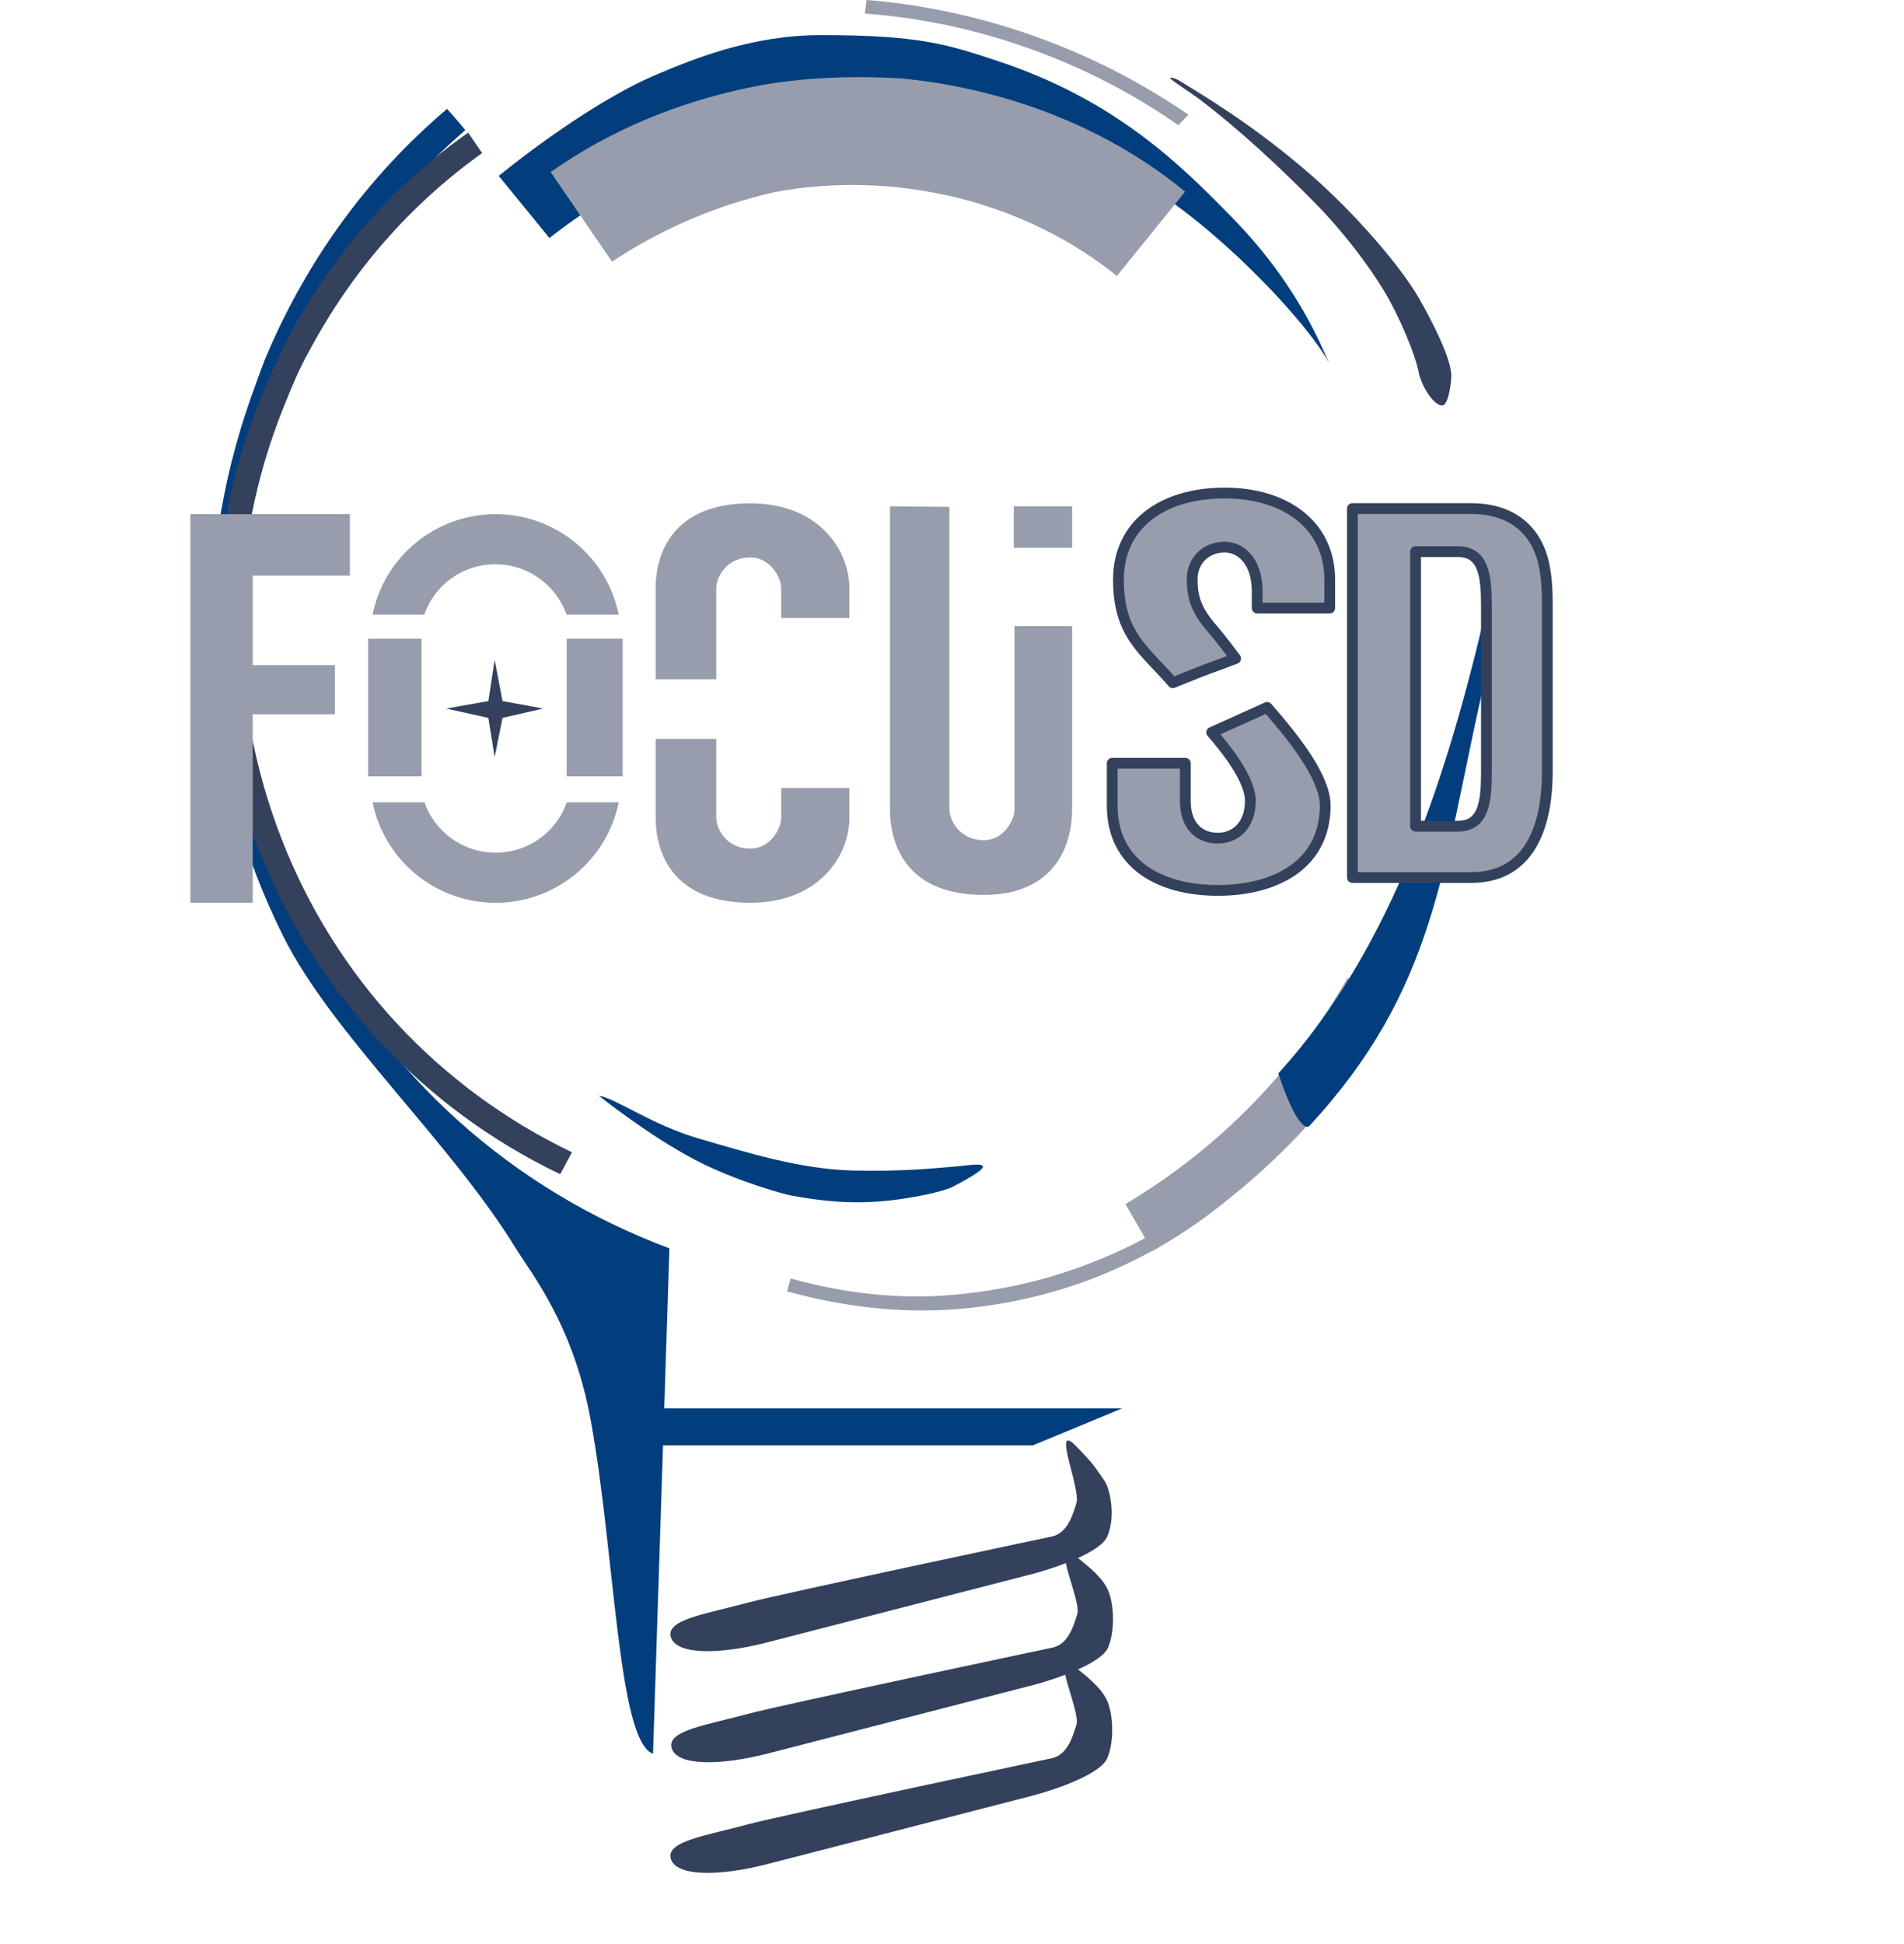 <svg width="530" height="541" viewBox="0 0 530 541" fill="none" xmlns="http://www.w3.org/2000/svg">
<path d="M369.949 100.923C361.166 85.548 329.944 55.045 311.854 47.969C291.781 40.117 273.256 35.778 258.447 33.831C235.191 30.775 227.425 30.956 207.56 37.063C176.855 46.503 152.956 66.262 152.956 66.262L138.832 48.957C138.832 48.957 162.917 29.037 183.06 20.615C192.997 16.46 209.033 9.784 228.511 9.772C256.37 9.755 264.207 12.533 277.673 16.969C310.661 27.838 328.882 46.128 342.985 60.55C361.688 79.676 368.019 97.086 369.949 100.923Z" fill="#023E7D"/>
<path d="M265.39 330.197C280.825 322.132 270.578 324.282 266.058 324.636C260.662 325.058 251.655 326.108 237.332 325.755C222.818 325.398 207.976 320.783 194.64 316.9C181.305 313.016 171.558 305.738 166.687 304.929C166.687 304.929 180.487 316.005 193.507 322.801C204.771 328.68 218.155 332.355 220.279 332.734C228.556 334.214 236.67 335.237 247.173 334.149C252.371 333.611 261.981 331.978 265.39 330.197Z" fill="#023E7D"/>
<path d="M366.3 56.741C373.895 64.473 381.19 74.152 385.32 81.039C389.451 87.926 394.233 99.057 395.03 104.269C396.695 109.904 400.835 114.368 402.274 112.348C403.291 110.92 403.85 107.446 403.981 104.947C404.241 99.963 398.204 88.652 395.092 83.182C389.909 74.073 377.129 59.372 365.133 48.875C349.054 34.807 334.796 26.468 328.104 22.349C326.997 21.668 325.405 21.373 325.773 21.804C326.566 22.73 331.33 25.716 333.449 27.301C345.045 35.982 357.235 47.513 366.3 56.741Z" fill="#33415C"/>
<path d="M287.38 499.747C294.111 498.009 306.423 493.663 308.236 489.275C310.049 484.888 309.792 478.916 308.957 475.681C308.351 473.332 307.728 470.461 299.639 464.273C291.55 458.087 300.878 475.962 299.639 480.017C298.578 483.487 297.126 488.213 293.008 489.275C293.008 489.275 216.947 505.357 208.252 507.711C196.501 510.892 185.309 512.391 186.737 517.322C188.165 522.253 200.119 522.265 213.582 518.791L287.38 499.747Z" fill="#33415C"/>
<path d="M287.609 468.949C294.34 467.211 306.652 462.863 308.465 458.477C310.278 454.09 310.021 448.116 309.186 444.883C308.58 442.534 307.957 439.662 299.868 433.475C291.779 427.289 301.107 445.164 299.868 449.217C298.807 452.689 297.355 457.415 293.237 458.477C293.237 458.477 217.176 474.559 208.481 476.913C196.73 480.092 185.538 481.593 186.966 486.524C188.395 491.455 200.348 491.467 213.811 487.993L287.609 468.949Z" fill="#33415C"/>
<path d="M287.38 438.042C294.111 436.304 306.423 431.958 308.236 427.571C310.049 423.184 309.583 418.212 308.531 414.552C308.17 413.298 307.684 412.443 307.213 411.778C304.569 408.044 304.981 408.101 299.639 402.569C292.554 395.232 300.878 414.258 299.639 418.311C298.578 421.783 297.126 426.508 293.008 427.571C293.008 427.571 216.947 443.652 208.252 446.006C196.501 449.187 185.309 450.686 186.737 455.617C188.165 460.548 200.119 460.56 213.582 457.086L287.38 438.042Z" fill="#33415C"/>
<path d="M184.562 402.262H287.49L312.399 391.946H184.896L186.341 347.415C142.476 331.074 106.903 299.159 86.083 257.226C64.973 214.753 60.809 166.985 74.375 121.835C76.242 115.621 78.109 109.408 80.804 103.444C91.793 77.39 108.195 54.636 129.538 36.21C128.548 34.988 125.647 31.62 124.459 30.301C102.038 49.307 84.96 73.078 73.597 100.375C71.316 106.464 68.786 113.381 66.919 119.594C52.854 166.402 56.811 216.365 78.79 260.454C92.431 287.843 124.973 317.207 143.584 347.415C148.142 354.813 159.584 368.739 164.43 395.216C171.261 432.532 171.896 484.437 181.777 488.093L184.562 402.262Z" fill="#023E7D"/>
<path d="M155.938 326.78L159.215 320.691C121.966 302.795 93.259 271.875 78.329 233.333C63.187 194.294 63.37 151.963 78.929 113.36C81.07 108.048 83.212 102.735 86.061 97.709C97.819 75.688 113.964 57.081 134.211 42.599L130.326 36.917C109.085 51.822 92.158 71.347 79.972 94.431C77.477 99.6 74.695 105.478 72.554 110.791C56.423 150.81 55.882 195.055 71.658 235.584C87.222 275.617 117.271 308.313 155.938 326.78Z" fill="#33415C"/>
<path d="M219.087 359.381C234.621 363.711 250.422 365.54 266.204 364.359C284.2 362.936 301.889 357.994 317.965 349.598C339.533 338.44 357.542 321.569 370.53 301.151L367.279 298.957C354.401 318.976 337.012 335.162 315.954 346.033C299.989 354.031 283.208 358.796 265.61 360.33C250.625 361.733 235.222 360.015 220.087 355.796L219.087 359.381Z" fill="#979DAC"/>
<path d="M320.842 348.151C349.129 331.538 372.32 307.777 388.274 279.644L375.127 272.164C360.289 298.066 338.998 319.837 313.275 335.093L320.842 348.151Z" fill="#979DAC"/>
<path d="M364.484 313.35C399.738 275.209 401.418 241.885 412.704 191.937C414.134 185.603 415.36 162.185 413.901 168.513C403.285 214.567 387.812 263.816 355.821 298.726C361.82 316.61 364.484 313.35 364.484 313.35Z" fill="#023E7D"/>
<path d="M429.717 156.823C427.394 146.584 419.834 141.536 409.536 141.536H376.459V244.22H409.536C425.202 244.22 430.714 231.006 430.714 214.654V168.806C430.714 164.374 430.586 160.949 429.717 156.823ZM394.04 229.937V153.523H405.764C413.018 153.523 413.769 160.248 413.769 168.806V214.654C413.769 223.212 413.018 229.937 405.764 229.937H394.04Z" fill="#979DAC" stroke="#33415C" stroke-width="3" stroke-linecap="round" stroke-linejoin="round"/>
<path d="M352.723 196.87L337.288 203.823C341.489 208.669 348.05 216.941 348.05 222.919C348.05 229.542 344.011 233.258 339.003 233.258C333.833 233.258 329.956 229.866 329.956 222.919V212.418H309.6V224.211C309.6 240.367 322.686 247.807 339.003 247.807C355.159 247.807 368.891 240.528 368.891 224.211C368.891 216.588 360.801 206.078 352.723 196.87Z" fill="#979DAC" stroke="#33415C" stroke-width="3" stroke-linecap="round" stroke-linejoin="round"/>
<path d="M370.143 169.226V161.31C370.143 146.285 358.026 137.213 340.901 137.213C323.615 137.213 311.336 145.962 311.336 161.31C311.336 176.82 318.621 180.881 326.463 190.01C338.572 185.077 336.207 186.257 343.954 183.273C340.132 178.075 337.508 175.043 337.508 175.043C332.823 169.711 331.854 165.995 331.854 161.149C331.854 155.979 335.731 152.263 340.901 152.263C345.748 152.263 349.948 156.625 349.948 164.541V169.226H370.143Z" fill="#979DAC" stroke="#33415C" stroke-width="3" stroke-linecap="round" stroke-linejoin="round"/>
<path d="M137.694 183.652L135.939 195.118L124.193 197.187L135.939 199.794L137.694 210.688L139.882 199.794L151.195 197.187L139.882 195.118L137.694 183.652Z" fill="#33415C"/>
<path d="M97.392 160.19V143.097H53V251.244H70.344V198.788H93.239V185.12H70.344V160.19H97.392Z" fill="#979DAC"/>
<path d="M236.437 172.009V163.725C236.437 153.031 227.852 140.077 208.873 140.077C188.088 140.077 182.514 153.031 182.514 163.725V189.034H199.384V163.725C199.384 160.562 202.246 155.14 208.873 155.14C214.296 155.14 217.459 160.562 217.459 163.725V172.009H236.437Z" fill="#979DAC"/>
<path d="M236.437 219.312V227.596C236.437 238.29 227.852 251.244 208.873 251.244C188.088 251.244 182.514 238.29 182.514 227.596V205.654H199.384V227.596C199.384 230.759 202.246 236.181 208.873 236.181C214.296 236.181 217.459 230.759 217.459 227.596V219.312H236.437Z" fill="#979DAC"/>
<path d="M282.397 174.263V225.145C282.397 228.343 279.351 233.827 273.867 233.827C267.165 233.827 264.271 228.343 264.271 225.145V141.064L247.732 140.912V225.145C247.732 235.959 252.999 249.059 273.867 249.059C292.907 249.059 298.436 236.112 298.436 225.297V174.263H282.397Z" fill="#979DAC"/>
<path d="M118.079 171.052C120.98 162.842 128.694 157.039 137.895 157.039C147.024 157.039 154.809 162.842 157.711 171.052H172.219C169.034 155.128 154.88 143.097 137.966 143.097C121.051 143.097 106.897 155.128 103.712 171.052H118.079Z" fill="#979DAC"/>
<path d="M157.782 223.289C154.88 231.498 147.166 237.302 137.966 237.302C128.836 237.302 121.051 231.498 118.15 223.289H103.712C106.897 239.212 121.051 251.244 137.966 251.244C154.88 251.244 169.034 239.212 172.219 223.289H157.782Z" fill="#979DAC"/>
<path d="M173.312 177.742H157.741V216.06H173.312V177.742Z" fill="#979DAC"/>
<path d="M117.347 177.742H102.474V216.06H117.347V177.742Z" fill="#979DAC"/>
<path d="M298.436 152.466V140.912H282.196V152.466H298.436Z" fill="#979DAC"/>
<path d="M170.359 72.82C184.046 63.759 199.168 57.243 215.218 53.56C226.109 51.445 236.955 51.034 247.866 51.929C254.97 52.623 262.361 53.823 269.531 55.823C284.666 60.041 298.626 66.938 310.901 76.797L329.89 53.332C314.873 40.99 297.152 32.187 278.034 26.857C269.271 24.416 259.888 22.658 250.682 21.809C237.159 21.043 223.303 21.475 209.689 24.119C189.212 28.283 170.348 35.903 153.272 47.883L170.359 72.82Z" fill="#979DAC"/>
<path d="M327.995 34.856L330.802 31.906C317.388 22.739 303.28 15.521 288.088 10.111C272.897 4.699 257.013 1.238 241.213 0L240.744 3.783C256.154 4.882 271.649 8.206 286.451 13.478C301.252 18.749 315.36 25.967 327.995 34.856Z" fill="#979DAC"/>
</svg>
